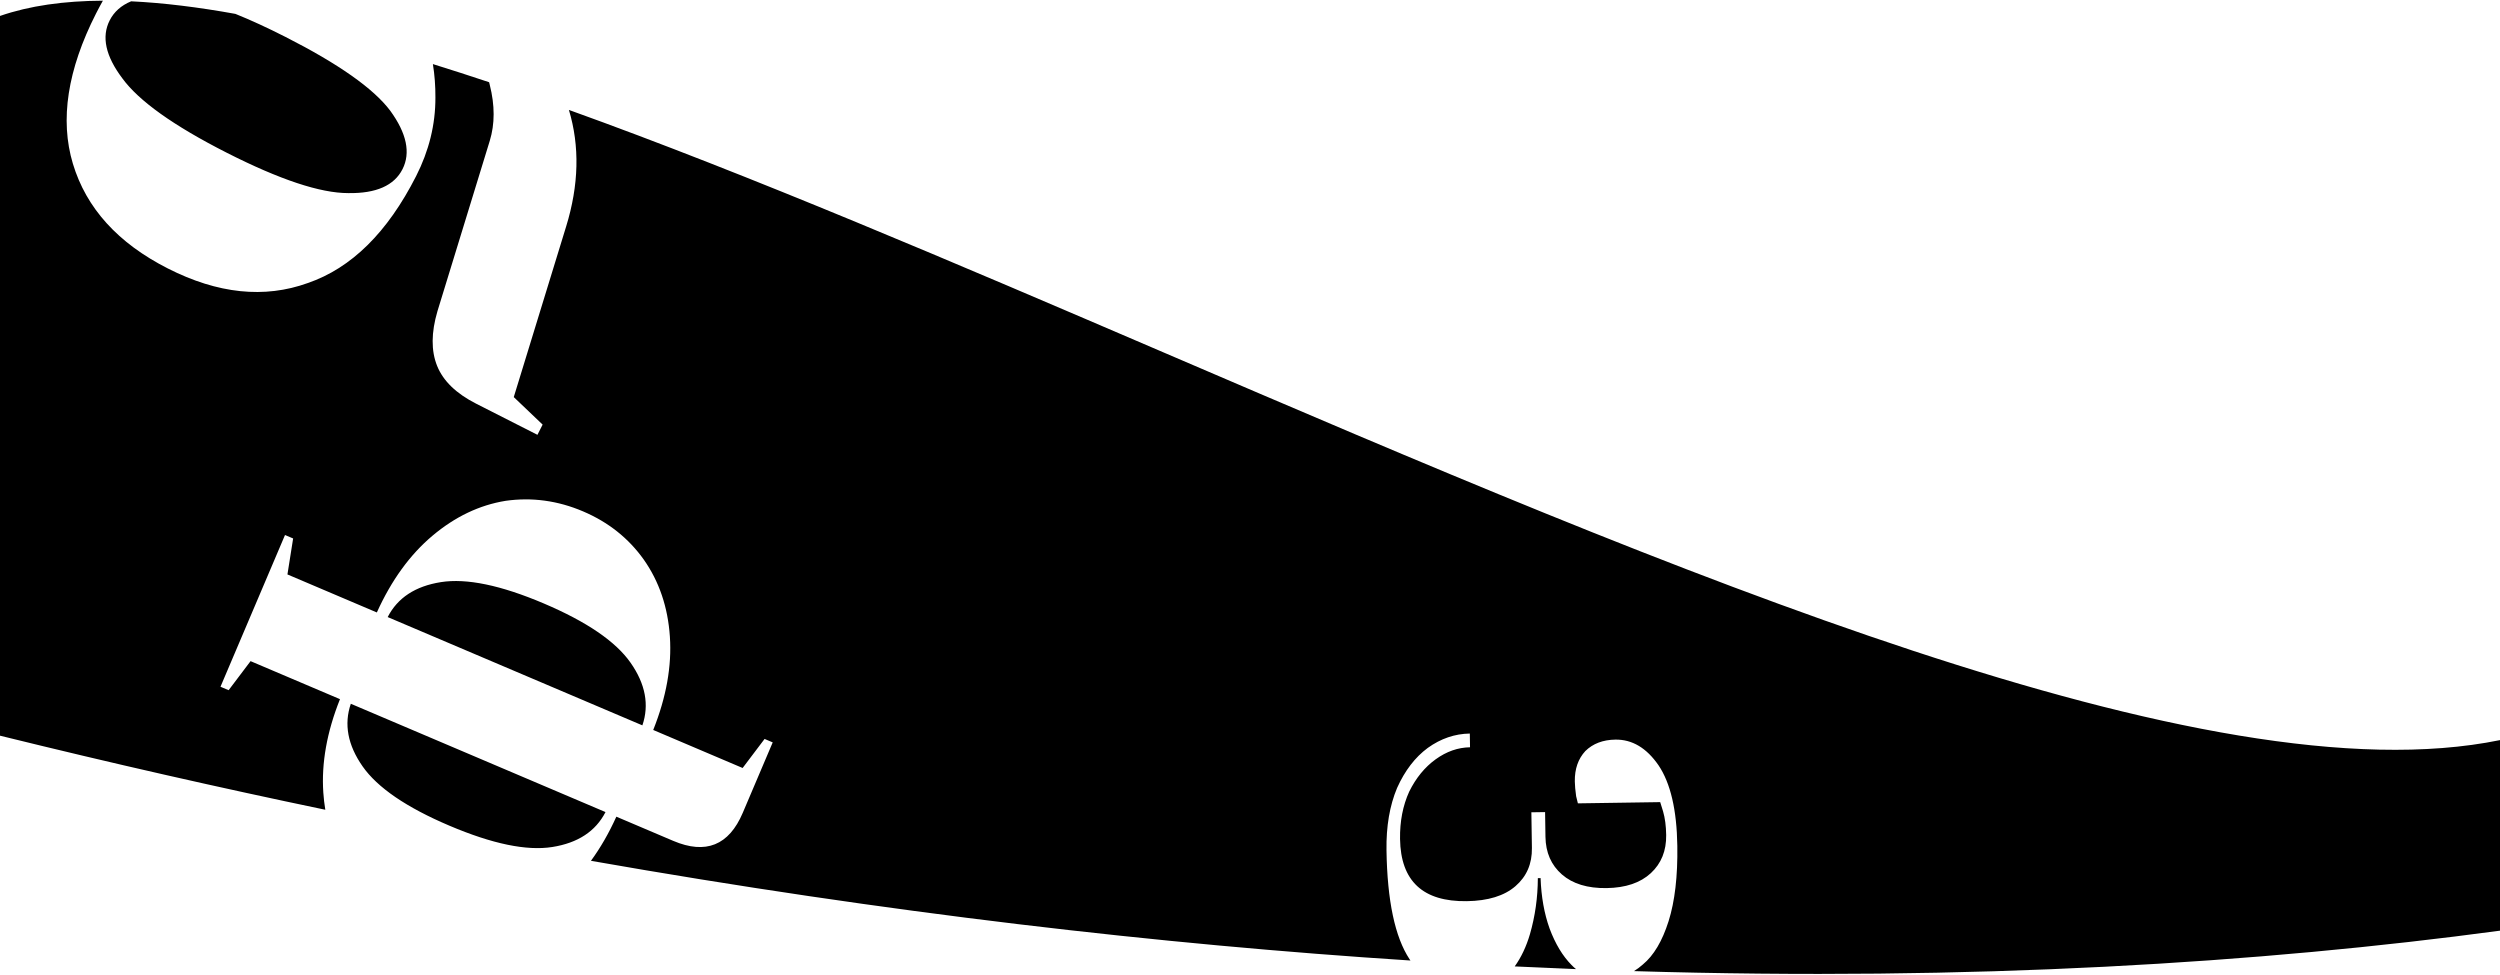 <svg width="1280" height="499" viewBox="0 0 1280 499" fill="none" xmlns="http://www.w3.org/2000/svg">
<path fill-rule="evenodd" clip-rule="evenodd" d="M166.558 414.594C112.386 403.303 56.862 390.695 0 376.666V8.164C15.09 2.934 32.759 0.454 52.677 0.352C51.485 2.474 50.317 4.661 49.173 6.913C34.529 35.737 30.574 61.365 37.31 83.796C44.16 106.578 60.37 124.465 85.939 137.456C111.509 150.447 135.397 152.932 157.604 144.913C179.924 137.244 198.407 118.997 213.052 90.173C219.665 77.156 222.958 63.767 222.93 50.008C222.968 44.085 222.538 38.353 221.641 32.812C231.077 35.745 240.676 38.844 250.426 42.096C250.465 42.246 250.503 42.395 250.541 42.545L250.595 42.763C250.659 43.022 250.721 43.281 250.781 43.54C253.397 53.935 253.394 63.438 250.773 72.05L223.976 159.332C220.757 170.272 220.697 179.6 223.796 187.316C226.895 195.032 233.558 201.488 243.786 206.684L275.167 222.628L277.824 217.398L263.048 203.31L289.845 116.028C296.404 94.751 296.882 74.833 291.277 56.276C384.382 89.751 488.849 134.576 595.413 180.301C856.394 292.284 1129.95 409.664 1280 378.936V476.502C1157.98 492.953 1009.83 502.429 836.593 497.214C838.157 496.256 839.676 495.121 841.149 493.81C846.701 489.226 851.087 481.846 854.307 471.671C857.526 461.495 859.02 448.626 858.787 433.063C858.512 414.688 855.309 400.951 849.178 391.854C843.049 382.943 835.677 378.552 827.062 378.681C820.693 378.777 815.571 380.729 811.694 384.538C808.007 388.531 806.211 393.716 806.306 400.091C806.337 402.153 806.562 404.682 806.982 407.676L807.879 411.32L850.021 410.689L851.498 415.449C852.485 418.81 853.014 422.835 853.084 427.522C853.205 435.585 850.585 442.094 845.227 447.051C839.868 452.007 832.319 454.558 822.579 454.704C812.84 454.85 805.218 452.526 799.713 447.732C794.208 442.938 791.396 436.51 791.275 428.448L791.085 415.791L784.062 415.896L784.335 434.178C784.456 442.24 781.65 448.753 775.917 453.715C770.183 458.677 761.885 461.239 751.021 461.401C728.546 461.738 717.146 451.125 716.824 429.562C716.689 420.562 718.254 412.474 721.519 405.298C724.973 398.308 729.481 392.801 735.041 388.78C740.601 384.758 746.471 382.701 752.652 382.608L752.547 375.577C744.868 375.692 737.692 378.144 731.019 382.932C724.534 387.718 719.297 394.548 715.308 403.422C711.51 412.481 709.702 423.105 709.884 435.292C710.271 461.168 714.203 479.769 721.679 491.098C721.835 491.329 721.993 491.559 722.152 491.786C594.201 483.545 454.219 467.395 302.563 440.736C307.434 434.085 311.77 426.552 315.571 418.138L344.703 430.526C361.35 437.604 373.213 432.82 380.292 416.173L395.629 380.105L391.467 378.335L380.227 393.212L334.447 373.746C341.156 356.942 344.001 341.006 342.981 325.939C341.962 310.872 337.504 297.728 329.608 286.508C321.817 275.551 311.448 267.319 298.501 261.814C285.553 256.308 272.339 254.511 258.858 256.423C245.483 258.599 233.017 264.546 221.458 274.265C209.899 283.984 200.396 297.088 192.947 313.578L147.168 294.111L150.085 275.694L145.923 273.925L112.889 351.611L117.051 353.381L128.292 338.503L174.071 357.97C167.362 374.774 164.517 390.71 165.537 405.776C165.741 408.798 166.082 411.737 166.558 414.594ZM775.537 494.806C786.088 495.319 796.552 495.779 806.93 496.186C806.119 495.545 805.35 494.842 804.622 494.076C800.057 489.456 796.31 483.229 793.383 475.396C790.646 467.748 789.112 459.143 788.781 449.584L787.376 449.605C787.338 459.545 785.983 469.13 783.311 478.36C781.456 484.659 778.865 490.141 775.537 494.806ZM67.143 0.672C62.063 2.764 58.398 6.025 56.147 10.456C51.895 18.824 54.047 28.691 62.603 40.057C71.04 51.655 88.858 64.363 116.055 78.18C143.251 91.998 164.021 98.895 178.364 98.87C192.588 99.078 201.826 94.998 206.078 86.63C210.329 78.262 208.236 68.279 199.799 56.68C191.243 45.315 173.367 32.723 146.17 18.905C136.863 14.177 128.315 10.245 120.526 7.11C101.494 3.666 83.645 1.459 67.143 0.672ZM328.898 371.386C332.484 360.899 330.475 350.216 322.869 339.337C315.264 328.459 300.456 318.34 278.444 308.98C256.433 299.621 238.872 295.976 225.761 298.045C212.65 300.115 203.562 306.078 198.496 315.937L328.898 371.386ZM179.62 360.329C176.034 370.817 178.044 381.5 185.649 392.378C193.254 403.257 208.062 413.376 230.074 422.735C252.085 432.095 269.646 435.74 282.757 433.671C295.868 431.601 304.956 425.637 310.022 415.779L179.62 360.329Z" fill="black"/>
</svg>
